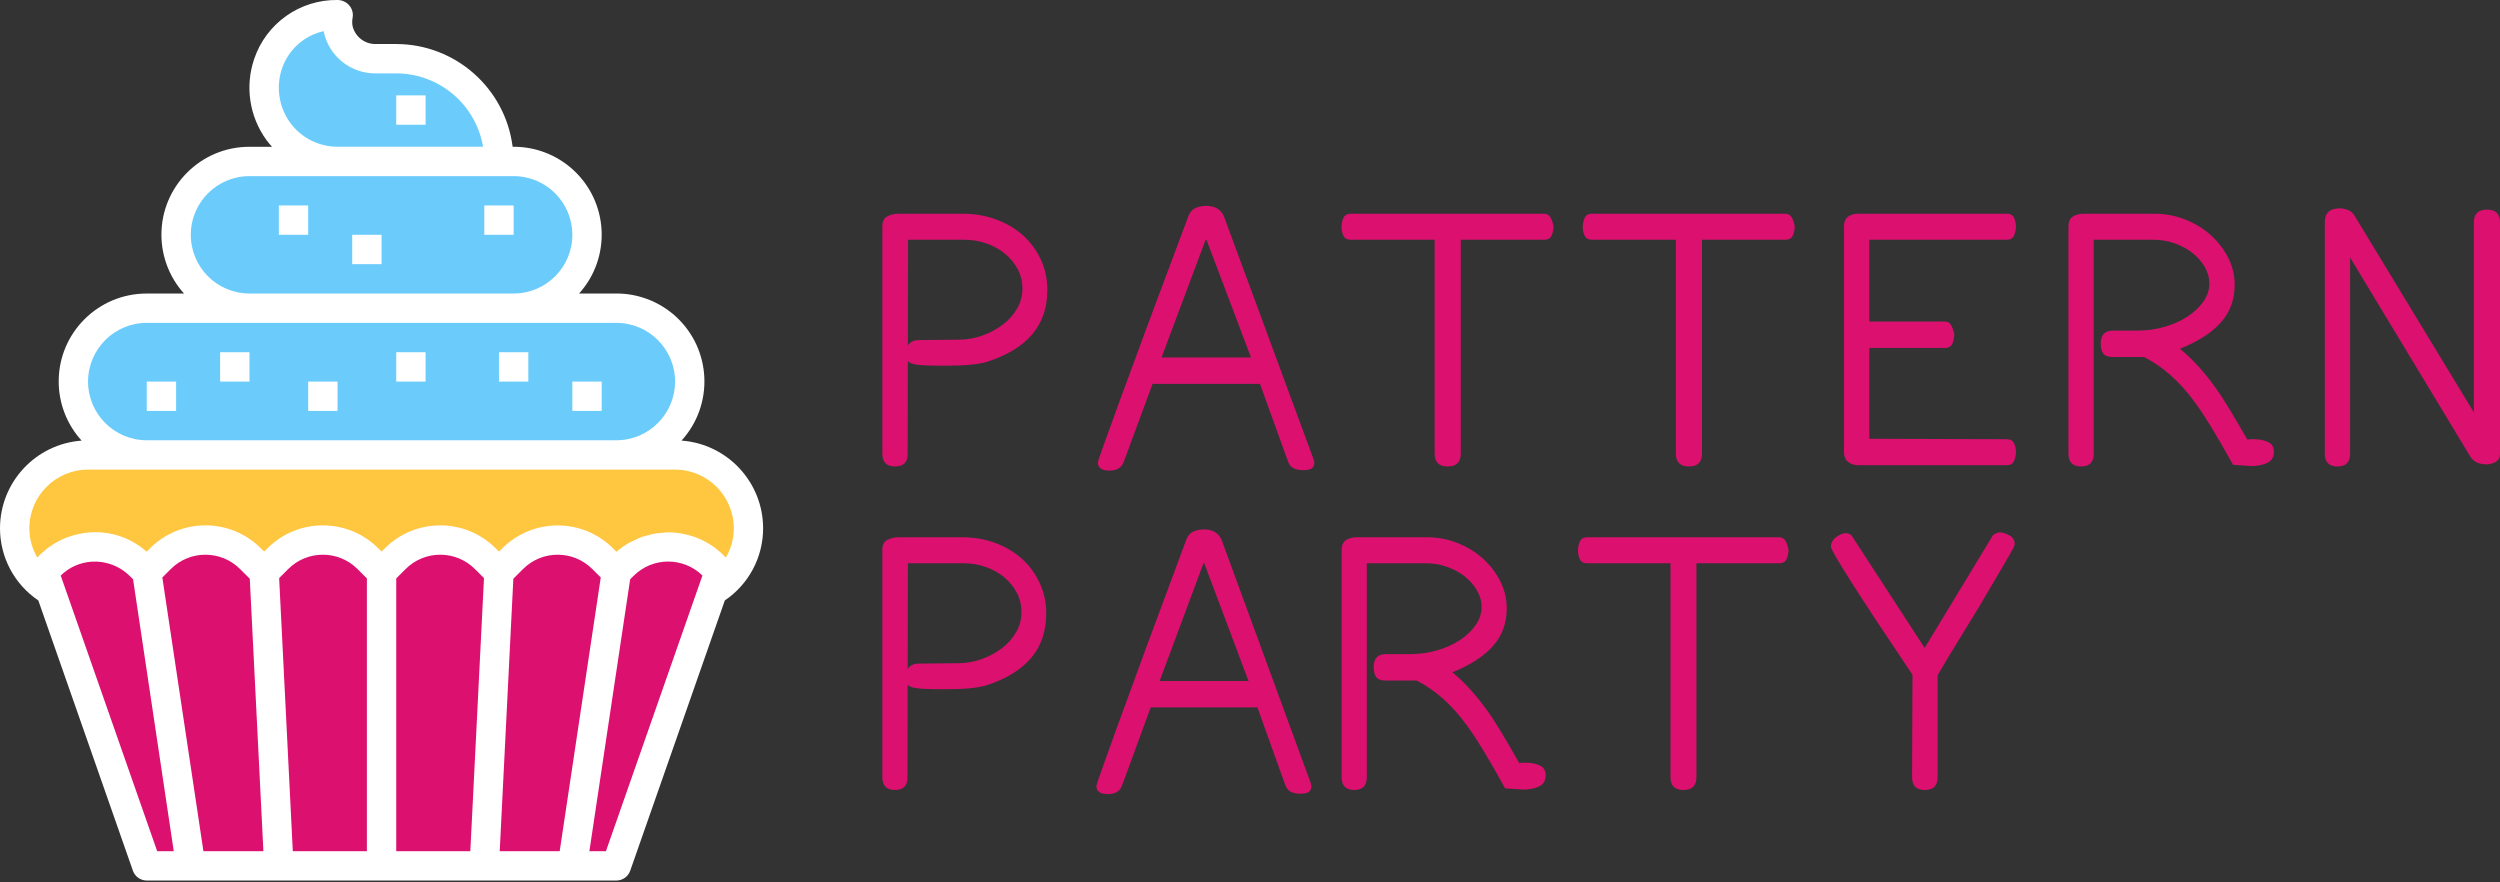 <svg xmlns="http://www.w3.org/2000/svg" width="170" height="60" viewBox="0 0 170 60">
  <rect x="0" y="0" width="170" height="60" fill="#333333" stroke="none"/>
  <g fill="none">
    <path fill="#6BCCFB" d="M22.952,10.978 C22.396,10.977 21.844,10.883 21.319,10.701 C18.707,9.793 17.324,6.94 18.231,4.328 C18.922,2.316 20.825,0.974 22.952,0.999 L22.952,0.999 L22.999,0.999 C22.935,1.323 22.935,1.658 22.999,1.982 C23.276,3.177 24.35,4.015 25.576,3.992 L25.576,3.992 L26.944,3.992 C30.802,3.992 33.93,7.12 33.93,10.978 L33.93,10.978 L34.927,10.978 C37.611,10.978 39.799,13.096 39.912,15.751 L39.917,15.967 C39.917,18.723 37.683,20.957 34.927,20.957 L41.913,20.957 C44.596,20.957 46.785,23.075 46.898,25.73 L46.903,25.947 C46.903,28.702 44.669,30.936 41.913,30.936 L9.979,30.936 C7.296,30.936 5.108,28.818 4.994,26.163 L4.99,25.947 C4.99,23.191 7.224,20.957 9.979,20.957 L16.965,20.957 C14.282,20.957 12.093,18.839 11.98,16.184 L11.975,15.967 C11.975,13.212 14.209,10.978 16.965,10.978 Z"/>
    <path fill="#FFF" d="M11.975,25.947 L11.975,27.942 L9.979,27.942 L9.979,25.947 L11.975,25.947 Z M22.952,25.947 L22.952,27.942 L20.957,27.942 L20.957,25.947 L22.952,25.947 Z M40.915,25.947 L40.915,27.942 L38.919,27.942 L38.919,25.947 L40.915,25.947 Z M16.965,23.951 L16.965,25.947 L14.969,25.947 L14.969,23.951 L16.965,23.951 Z M28.94,23.951 L28.94,25.947 L26.944,25.947 L26.944,23.951 L28.94,23.951 Z M35.925,23.951 L35.925,25.947 L33.93,25.947 L33.93,23.951 L35.925,23.951 Z M25.946,15.967 L25.946,17.963 L23.95,17.963 L23.95,15.967 L25.946,15.967 Z M20.957,13.972 L20.957,15.967 L18.961,15.967 L18.961,13.972 L20.957,13.972 Z M34.927,13.972 L34.927,15.967 L32.932,15.967 L32.932,13.972 L34.927,13.972 Z M28.94,6.486 L28.94,8.482 L26.944,8.482 L26.944,6.486 L28.94,6.486 Z"/>
    <path fill="#FFC63F" d="M5.988,30.936 L45.905,30.936 C48.66,30.936 50.894,33.17 50.894,35.926 L50.894,35.926 C50.894,38.681 48.66,40.915 45.905,40.915 L5.988,40.915 C3.232,40.915 0.998,38.681 0.998,35.926 L0.998,35.926 C0.998,33.17 3.232,30.936 5.988,30.936 Z"/>
    <path fill="#DB106F" d="M41.913,58.878 L9.979,58.878 L2.994,38.92 C4.428,37.008 7.141,36.62 9.053,38.055 C9.217,38.178 9.372,38.312 9.516,38.457 L9.979,38.92 L10.912,37.987 C12.601,36.298 15.341,36.298 17.031,37.987 L17.963,38.92 L18.895,37.987 C20.585,36.298 23.324,36.298 25.014,37.987 L25.946,38.92 L26.878,37.987 C28.568,36.298 31.308,36.298 32.998,37.987 L33.93,38.92 L34.862,37.987 C36.552,36.298 39.291,36.298 40.981,37.987 L41.913,38.92 L42.376,38.457 C44.066,36.766 46.806,36.766 48.497,38.456 C48.641,38.601 48.776,38.756 48.898,38.92 L41.913,58.878 Z"/>
    <path fill="#FFF" d="M0,35.926 C0,37.891 0.976,39.729 2.605,40.829 L9.037,59.207 C9.177,59.608 9.555,59.876 9.979,59.876 L41.913,59.876 C42.337,59.876 42.715,59.608 42.855,59.207 L49.288,40.829 C50.917,39.729 51.892,37.891 51.892,35.926 C51.889,32.791 49.469,30.19 46.343,29.96 C48.565,27.52 48.389,23.74 45.949,21.517 C44.845,20.512 43.406,19.956 41.913,19.959 L39.378,19.959 C41.588,17.507 41.392,13.727 38.939,11.517 C37.839,10.525 36.409,9.977 34.927,9.98 L34.859,9.98 C34.353,5.992 30.964,3.001 26.944,2.994 L25.576,2.994 C24.829,3.018 24.166,2.52 23.979,1.797 C23.94,1.599 23.94,1.396 23.979,1.198 C24.031,0.901 23.947,0.596 23.75,0.368 C23.55,0.135 23.259,0.001 22.952,4.76110736e-05 C20.389,-0.035 18.097,1.589 17.281,4.019 C16.652,5.875 16.96,7.92 18.108,9.508 C18.229,9.672 18.359,9.831 18.497,9.982 L16.965,9.982 C13.664,9.976 10.983,12.648 10.977,15.949 C10.975,17.431 11.522,18.86 12.514,19.961 L9.979,19.961 C6.679,19.955 3.998,22.625 3.991,25.926 C3.989,27.419 4.544,28.859 5.55,29.962 C2.424,30.191 0.004,32.792 0,35.926 L0,35.926 Z M4.128,39.136 C4.692,38.583 5.435,38.249 6.223,38.194 C7.187,38.131 8.131,38.483 8.818,39.161 L9.049,39.393 L11.815,57.88 L10.688,57.88 L4.128,39.136 Z M34.908,39.353 L35.567,38.693 C36.868,37.396 38.974,37.396 40.275,38.693 L40.851,39.269 L38.059,57.88 L33.981,57.88 L34.908,39.353 Z M31.982,57.88 L26.944,57.88 L26.944,39.333 L27.584,38.693 C28.885,37.396 30.991,37.396 32.292,38.693 L32.911,39.312 L31.982,57.88 Z M24.948,57.88 L19.911,57.88 L18.982,39.312 L19.6,38.693 C20.902,37.396 23.007,37.396 24.309,38.693 L24.948,39.333 L24.948,57.88 Z M16.985,39.353 L17.911,57.88 L13.833,57.88 L11.039,39.269 L11.615,38.693 C12.916,37.396 15.022,37.396 16.323,38.693 L16.985,39.353 Z M41.204,57.88 L40.078,57.88 L42.851,39.393 L43.082,39.161 C44.372,37.87 46.461,37.859 47.765,39.136 L41.204,57.88 Z M19.721,8.333 C18.955,7.262 18.754,5.887 19.18,4.641 C19.622,3.367 20.693,2.412 22.009,2.118 C22.009,2.138 22.016,2.158 22.019,2.178 C22.383,3.843 23.872,5.02 25.576,4.99 L26.944,4.99 C29.865,4.994 32.358,7.101 32.849,9.98 L22.952,9.98 C21.675,9.977 20.474,9.366 19.721,8.333 Z M12.973,15.967 C12.973,13.763 14.76,11.976 16.965,11.976 L34.927,11.976 C37.132,11.976 38.919,13.763 38.919,15.967 C38.919,18.172 37.132,19.959 34.927,19.959 L16.965,19.959 C14.76,19.959 12.973,18.172 12.973,15.967 Z M9.979,21.955 L41.913,21.955 C44.117,21.955 45.905,23.742 45.905,25.947 C45.905,28.151 44.117,29.938 41.913,29.938 L9.979,29.938 C7.775,29.938 5.988,28.151 5.988,25.947 C5.988,23.742 7.775,21.955 9.979,21.955 Z M5.988,31.934 L45.905,31.934 C48.109,31.934 49.896,33.721 49.896,35.926 C49.898,36.625 49.713,37.312 49.359,37.915 L49.347,37.904 C49.141,37.683 48.916,37.481 48.676,37.298 C48.638,37.269 48.601,37.239 48.563,37.211 C48.328,37.041 48.079,36.891 47.82,36.761 C47.773,36.737 47.726,36.715 47.677,36.692 C47.412,36.57 47.137,36.47 46.856,36.393 C46.816,36.381 46.775,36.374 46.734,36.364 C46.432,36.286 46.124,36.234 45.814,36.209 C45.687,36.2 45.561,36.196 45.436,36.196 C45.31,36.196 45.195,36.22 45.074,36.228 C44.917,36.239 44.76,36.247 44.604,36.271 C44.43,36.299 44.261,36.345 44.09,36.39 C43.938,36.43 43.785,36.463 43.636,36.516 C43.45,36.588 43.268,36.671 43.09,36.764 C42.973,36.822 42.851,36.864 42.738,36.934 C42.448,37.103 42.174,37.3 41.921,37.521 L41.686,37.287 C39.605,35.211 36.237,35.211 34.156,37.287 L33.93,37.508 L33.703,37.282 C31.622,35.206 28.254,35.206 26.173,37.282 L25.946,37.508 L25.72,37.282 C23.639,35.206 20.27,35.206 18.189,37.282 L17.963,37.508 L17.736,37.282 C15.655,35.206 12.287,35.206 10.206,37.282 L9.971,37.516 C8.662,36.35 6.855,35.915 5.159,36.359 C5.118,36.369 5.077,36.376 5.037,36.388 C4.755,36.465 4.48,36.565 4.215,36.687 C4.167,36.71 4.116,36.732 4.073,36.756 C3.813,36.886 3.564,37.036 3.329,37.206 C3.291,37.234 3.254,37.264 3.217,37.293 C2.976,37.476 2.751,37.678 2.545,37.899 L2.533,37.91 C2.181,37.308 1.995,36.623 1.996,35.926 C1.996,33.721 3.783,31.934 5.988,31.934 L5.988,31.934 Z"/>
    <path fill="#DB106F" d="M.855 39.719C1.425 39.719 1.71 39.438 1.71 38.877L1.71 38.877 1.722 32.551 1.742 32.577C1.784 32.624 1.842 32.664 1.918 32.697L2 32.727C2.175 32.783 2.437 32.821 2.786 32.839 3.135 32.858 3.623 32.867 4.248 32.867 4.947 32.867 5.531 32.844 5.999 32.797 6.468 32.75 6.841 32.68 7.117 32.587 8.441 32.156 9.443 31.538 10.123 30.733 10.804 29.928 11.144 28.917 11.144 27.7 11.144 26.97 10.997 26.287 10.702 25.651 10.408 25.014 10.008 24.466 9.503 24.008 8.997 23.549 8.395 23.189 7.696 22.927 6.997 22.665 6.243 22.534 5.434 22.534L5.434 22.534 1.131 22.534C.818 22.534.552 22.594.331 22.716.11 22.838 0 23.058 0 23.376L0 23.376 0 38.849C0 39.429.285 39.719.855 39.719zM1.724 31.509L1.738 24.303 5.544 24.303C6.059 24.303 6.556 24.387 7.034 24.555 7.512 24.724 7.93 24.958 8.289 25.257 8.648 25.557 8.933 25.908 9.144 26.31 9.355 26.713 9.461 27.148 9.461 27.616 9.461 28.103 9.342 28.557 9.103 28.978 8.864 29.399 8.542 29.764 8.137 30.073 7.733 30.382 7.273 30.63 6.758 30.817 6.243 31.005 5.71 31.098 5.158 31.098L5.158 31.098 2.455 31.126C2.198 31.126 1.995 31.197 1.848 31.337 1.806 31.377 1.77 31.424 1.74 31.477L1.724 31.509zM15.326 40C15.823 40 16.145 39.813 16.292 39.438L16.292 39.438 18.25 34.103 25.505 34.103 27.408 39.41C27.5 39.635 27.633 39.785 27.808 39.86 27.983 39.934 28.189 39.972 28.428 39.972 28.723 39.972 28.92 39.925 29.022 39.832 29.123 39.738 29.173 39.626 29.173 39.495 29.173 39.438 29.169 39.392 29.159 39.354 29.15 39.317 29.136 39.27 29.118 39.214L29.118 39.214 23.077 22.73C22.875 22.243 22.47 22 21.864 22 21.588 22 21.344 22.051 21.133 22.154 20.921 22.257 20.769 22.431 20.677 22.674 18.618 28.197 17.082 32.353 16.071 35.142 15.06 37.931 14.554 39.363 14.554 39.438 14.554 39.813 14.811 40 15.326 40zM24.898 32.306L18.857 32.306 21.836 24.303 21.891 24.303 24.898 32.306zM32.087 39.719C32.657 39.719 32.942 39.429 32.942 38.849L32.942 38.849 32.942 24.303 36.969 24.303C37.466 24.303 37.939 24.382 38.39 24.541 38.84 24.7 39.24 24.916 39.59 25.187 39.939 25.459 40.219 25.777 40.431 26.142 40.642 26.507 40.748 26.886 40.748 27.279 40.748 27.71 40.615 28.117 40.348 28.501 40.081 28.885 39.723 29.226 39.272 29.526 38.822 29.825 38.302 30.059 37.714 30.228 37.125 30.396 36.519 30.48 35.893 30.48L35.893 30.48 34.238 30.48C33.687 30.48 33.411 30.771 33.411 31.351 33.411 31.669 33.471 31.903 33.59 32.053 33.71 32.203 33.926 32.278 34.238 32.278L34.238 32.278 36.335 32.278C36.96 32.596 37.558 33.008 38.128 33.513 38.698 34.019 39.24 34.627 39.755 35.339 40.049 35.732 40.408 36.275 40.831 36.967 41.254 37.66 41.759 38.54 42.348 39.607 43.175 39.663 43.58 39.691 43.562 39.691 43.985 39.691 44.348 39.621 44.651 39.48 44.955 39.34 45.106 39.083 45.106 38.708 45.106 38.39 44.968 38.17 44.693 38.048 44.417 37.927 44.113 37.866 43.782 37.866L43.782 37.866 43.451 37.866C43.415 37.885 43.369 37.894 43.313 37.894 42.302 36.115 41.603 34.964 41.217 34.44 40.408 33.298 39.59 32.39 38.762 31.716 39.976 31.229 40.895 30.635 41.52 29.933 42.146 29.231 42.458 28.374 42.458 27.363 42.458 26.708 42.307 26.086 42.003 25.496 41.7 24.906 41.3 24.392 40.803 23.952 40.307 23.512 39.732 23.165 39.079 22.913 38.426 22.66 37.751 22.534 37.052 22.534L37.052 22.534 32.28 22.534C31.967 22.534 31.714 22.599 31.521 22.73 31.328 22.861 31.232 23.086 31.232 23.404L31.232 23.404 31.232 38.849C31.232 39.429 31.517 39.719 32.087 39.719zM54.474 39.719C55.063 39.719 55.357 39.429 55.357 38.849L55.357 38.849 55.357 24.303 60.984 24.303C61.242 24.303 61.412 24.204 61.494 24.008 61.577 23.811 61.619 23.601 61.619 23.376 61.582 23.17 61.517 22.978 61.426 22.8 61.334 22.622 61.177 22.534 60.957 22.534L60.957 22.534 47.937 22.534C47.68 22.534 47.51 22.632 47.427 22.828 47.344 23.025 47.303 23.226 47.303 23.432 47.303 23.638 47.344 23.835 47.427 24.022 47.51 24.209 47.68 24.303 47.937 24.303L47.937 24.303 53.592 24.303 53.592 38.849C53.592 39.429 53.886 39.719 54.474 39.719zM70.876 39.719C71.465 39.719 71.759 39.429 71.759 38.849L71.759 38.849 71.759 31.913C72.219 31.126 72.674 30.368 73.124 29.638 73.575 28.908 74.039 28.15 74.517 27.363 75.308 26.016 75.92 24.977 76.352 24.246 76.784 23.516 77 23.105 77 23.011 77 22.73 76.871 22.524 76.614 22.393 76.356 22.262 76.136 22.197 75.952 22.197 75.86 22.215 75.763 22.248 75.662 22.295 75.561 22.342 75.492 22.412 75.455 22.505L75.455 22.505 70.876 30.059 65.967 22.505C65.911 22.412 65.842 22.346 65.76 22.309 65.677 22.271 65.599 22.253 65.525 22.253 65.323 22.253 65.102 22.342 64.863 22.52 64.624 22.697 64.505 22.917 64.505 23.179 64.505 23.329 64.969 24.134 65.898 25.594 66.826 27.055 68.21 29.151 70.049 31.885L70.049 31.885 70.021 38.849C70.021 39.429 70.306 39.719 70.876 39.719zM.861 17.719C1.435 17.719 1.722 17.438 1.722 16.877L1.722 16.877 1.734 10.551 1.754 10.577C1.796 10.624 1.855 10.664 1.931 10.697L2.014 10.727C2.189 10.783 2.453 10.821 2.805 10.839 3.157 10.858 3.647 10.867 4.277 10.867 4.981 10.867 5.568 10.844 6.041 10.797 6.513 10.75 6.888 10.68 7.165 10.587 8.498 10.156 9.507 9.538 10.193 8.733 10.878 7.928 11.22 6.917 11.22 5.7 11.22 4.97 11.072 4.287 10.776 3.651 10.479 3.014 10.077 2.466 9.568 2.008 9.058 1.549 8.452 1.189 7.749.927 7.045.665 6.286.534 5.471.534L5.471.534 1.139.534C.824.534.555.594.333.716.111.838 0 1.058 0 1.376L0 1.376 0 16.849C0 17.429.287 17.719.861 17.719zM1.736 9.509L1.75 2.303 5.582 2.303C6.101 2.303 6.601 2.387 7.082 2.555 7.563 2.724 7.985 2.958 8.346 3.257 8.707 3.557 8.994 3.908 9.207 4.31 9.42 4.713 9.526 5.148 9.526 5.616 9.526 6.103 9.406 6.557 9.165 6.978 8.924 7.399 8.6 7.764 8.193 8.073 7.786 8.382 7.323 8.63 6.804 8.817 6.286 9.005 5.749 9.098 5.193 9.098L5.193 9.098 2.472 9.126C2.213 9.126 2.009 9.197 1.861 9.337 1.818 9.377 1.782 9.424 1.752 9.477L1.736 9.509zM15.431 18C15.931 18 16.255 17.813 16.403 17.438L16.403 17.438 18.375 12.103 25.679 12.103 27.595 17.41C27.688 17.635 27.822 17.785 27.998 17.86 28.174 17.934 28.382 17.972 28.623 17.972 28.919 17.972 29.118 17.925 29.22 17.832 29.322 17.738 29.373 17.626 29.373 17.495 29.373 17.438 29.368 17.392 29.359 17.354 29.35 17.317 29.336 17.27 29.317 17.214L29.317 17.214 23.235.73C23.032.243 22.624 0 22.013 0 21.735 0 21.49.051 21.277.154 21.064.257 20.912.431 20.819.674 18.745 6.197 17.199 10.353 16.181 13.142 15.163 15.931 14.653 17.363 14.653 17.438 14.653 17.813 14.913 18 15.431 18zM25.068 10.306L18.986 10.306 21.985 2.303 22.041 2.303 25.068 10.306zM38.444 17.719C39.037 17.719 39.333 17.429 39.333 16.849L39.333 16.849 39.333 2.303 44.998 2.303C45.258 2.303 45.429 2.204 45.512 2.008 45.596 1.811 45.637 1.601 45.637 1.376 45.6 1.17 45.535.978 45.443.8 45.35.622 45.193.534 44.971.534L44.971.534 31.862.534C31.603.534 31.432.632 31.348.828 31.265 1.025 31.223 1.226 31.223 1.432 31.223 1.638 31.265 1.835 31.348 2.022 31.432 2.209 31.603 2.303 31.862 2.303L31.862 2.303 37.555 2.303 37.555 16.849C37.555 17.429 37.852 17.719 38.444 17.719zM54.847 17.719C55.44 17.719 55.736 17.429 55.736 16.849L55.736 16.849 55.736 2.303 61.402 2.303C61.661 2.303 61.832 2.204 61.915 2.008 61.999 1.811 62.04 1.601 62.04 1.376 62.003 1.17 61.939.978 61.846.8 61.753.622 61.596.534 61.374.534L61.374.534 48.265.534C48.006.534 47.835.632 47.751.828 47.668 1.025 47.626 1.226 47.626 1.432 47.626 1.638 47.668 1.835 47.751 2.022 47.835 2.209 48.006 2.303 48.265 2.303L48.265 2.303 53.959 2.303 53.959 16.849C53.959 17.429 54.255 17.719 54.847 17.719zM76.444 17.635C76.703 17.635 76.874 17.537 76.958 17.34 77.041 17.144 77.083 16.942 77.083 16.736 77.083 16.53 77.041 16.334 76.958 16.147 76.874 15.959 76.703 15.866 76.444 15.866L76.444 15.866 67.112 15.838 67.112 9.66 72.25 9.66C72.509 9.66 72.681 9.562 72.764 9.365 72.847 9.168 72.889 8.958 72.889 8.733 72.852 8.527 72.787 8.331 72.695 8.144 72.602 7.956 72.445 7.863 72.222 7.863L72.222 7.863 67.112 7.863 67.112 2.303 76.444 2.303C76.703 2.303 76.874 2.204 76.958 2.008 77.041 1.811 77.083 1.61 77.083 1.404 77.083 1.198 77.041 1.002 76.958.814 76.874.627 76.703.534 76.444.534L76.444.534 66.362.534C66.066.534 65.83.604 65.654.744 65.478.885 65.39 1.105 65.39 1.404L65.39 1.404 65.39 16.708C65.39 17.027 65.483 17.261 65.668 17.41 65.853 17.56 66.094 17.635 66.39 17.635L66.39 17.635 76.444 17.635zM81.516 17.719C82.09 17.719 82.377 17.429 82.377 16.849L82.377 16.849 82.377 2.303 86.432 2.303C86.931 2.303 87.408 2.382 87.862 2.541 88.315 2.7 88.718 2.916 89.07 3.187 89.422 3.459 89.704 3.777 89.917 4.142 90.13 4.507 90.236 4.886 90.236 5.279 90.236 5.71 90.102 6.117 89.834 6.501 89.565 6.885 89.204 7.226 88.751 7.526 88.297 7.825 87.774 8.059 87.181 8.228 86.589 8.396 85.978 8.48 85.348 8.48L85.348 8.48 83.682 8.48C83.127 8.48 82.849 8.771 82.849 9.351 82.849 9.669 82.909 9.903 83.029 10.053 83.15 10.203 83.367 10.278 83.682 10.278L83.682 10.278 85.793 10.278C86.422 10.596 87.024 11.008 87.598 11.513 88.172 12.019 88.718 12.627 89.237 13.339 89.533 13.732 89.894 14.275 90.32 14.967 90.746 15.66 91.255 16.54 91.847 17.607 92.68 17.663 93.088 17.691 93.069 17.691 93.495 17.691 93.861 17.621 94.166 17.48 94.472 17.34 94.624 17.083 94.624 16.708 94.624 16.39 94.486 16.17 94.208 16.048 93.93 15.927 93.625 15.866 93.291 15.866L93.291 15.866 92.958 15.866C92.921 15.885 92.875 15.894 92.819 15.894 91.801 14.115 91.097 12.964 90.709 12.44 89.894 11.298 89.07 10.39 88.237 9.716 89.459 9.229 90.385 8.635 91.014 7.933 91.644 7.231 91.958 6.374 91.958 5.363 91.958 4.708 91.806 4.086 91.5 3.496 91.195 2.906 90.792 2.392 90.292 1.952 89.792 1.512 89.213 1.165 88.556.913 87.899.66 87.218.534 86.515.534L86.515.534 81.71.534C81.395.534 81.141.599 80.946.73 80.752.861 80.655 1.086 80.655 1.404L80.655 1.404 80.655 16.849C80.655 17.429 80.942 17.719 81.516 17.719zM98.947 17.719C99.521 17.719 99.807 17.429 99.807 16.849L99.807 16.849 99.807 3.51 107.945 16.989C108.074 17.214 108.236 17.368 108.431 17.452 108.625 17.537 108.852 17.579 109.111 17.579 109.37 17.56 109.583 17.495 109.75 17.382 109.917 17.27 110 17.092 110 16.849L110 16.849 110 1.123C110 .543 109.704.253 109.111.253 108.519.253 108.223.543 108.223 1.123L108.223 1.123 108.223 14.041 100.113.674C100.002.487 99.854.356 99.669.281 99.483.206 99.289.168 99.085.168 98.419.168 98.086.487 98.086 1.123L98.086 1.123 98.086 16.849C98.086 17.429 98.373 17.719 98.947 17.719z" transform="translate(60 14)"/>
  </g>
</svg>
